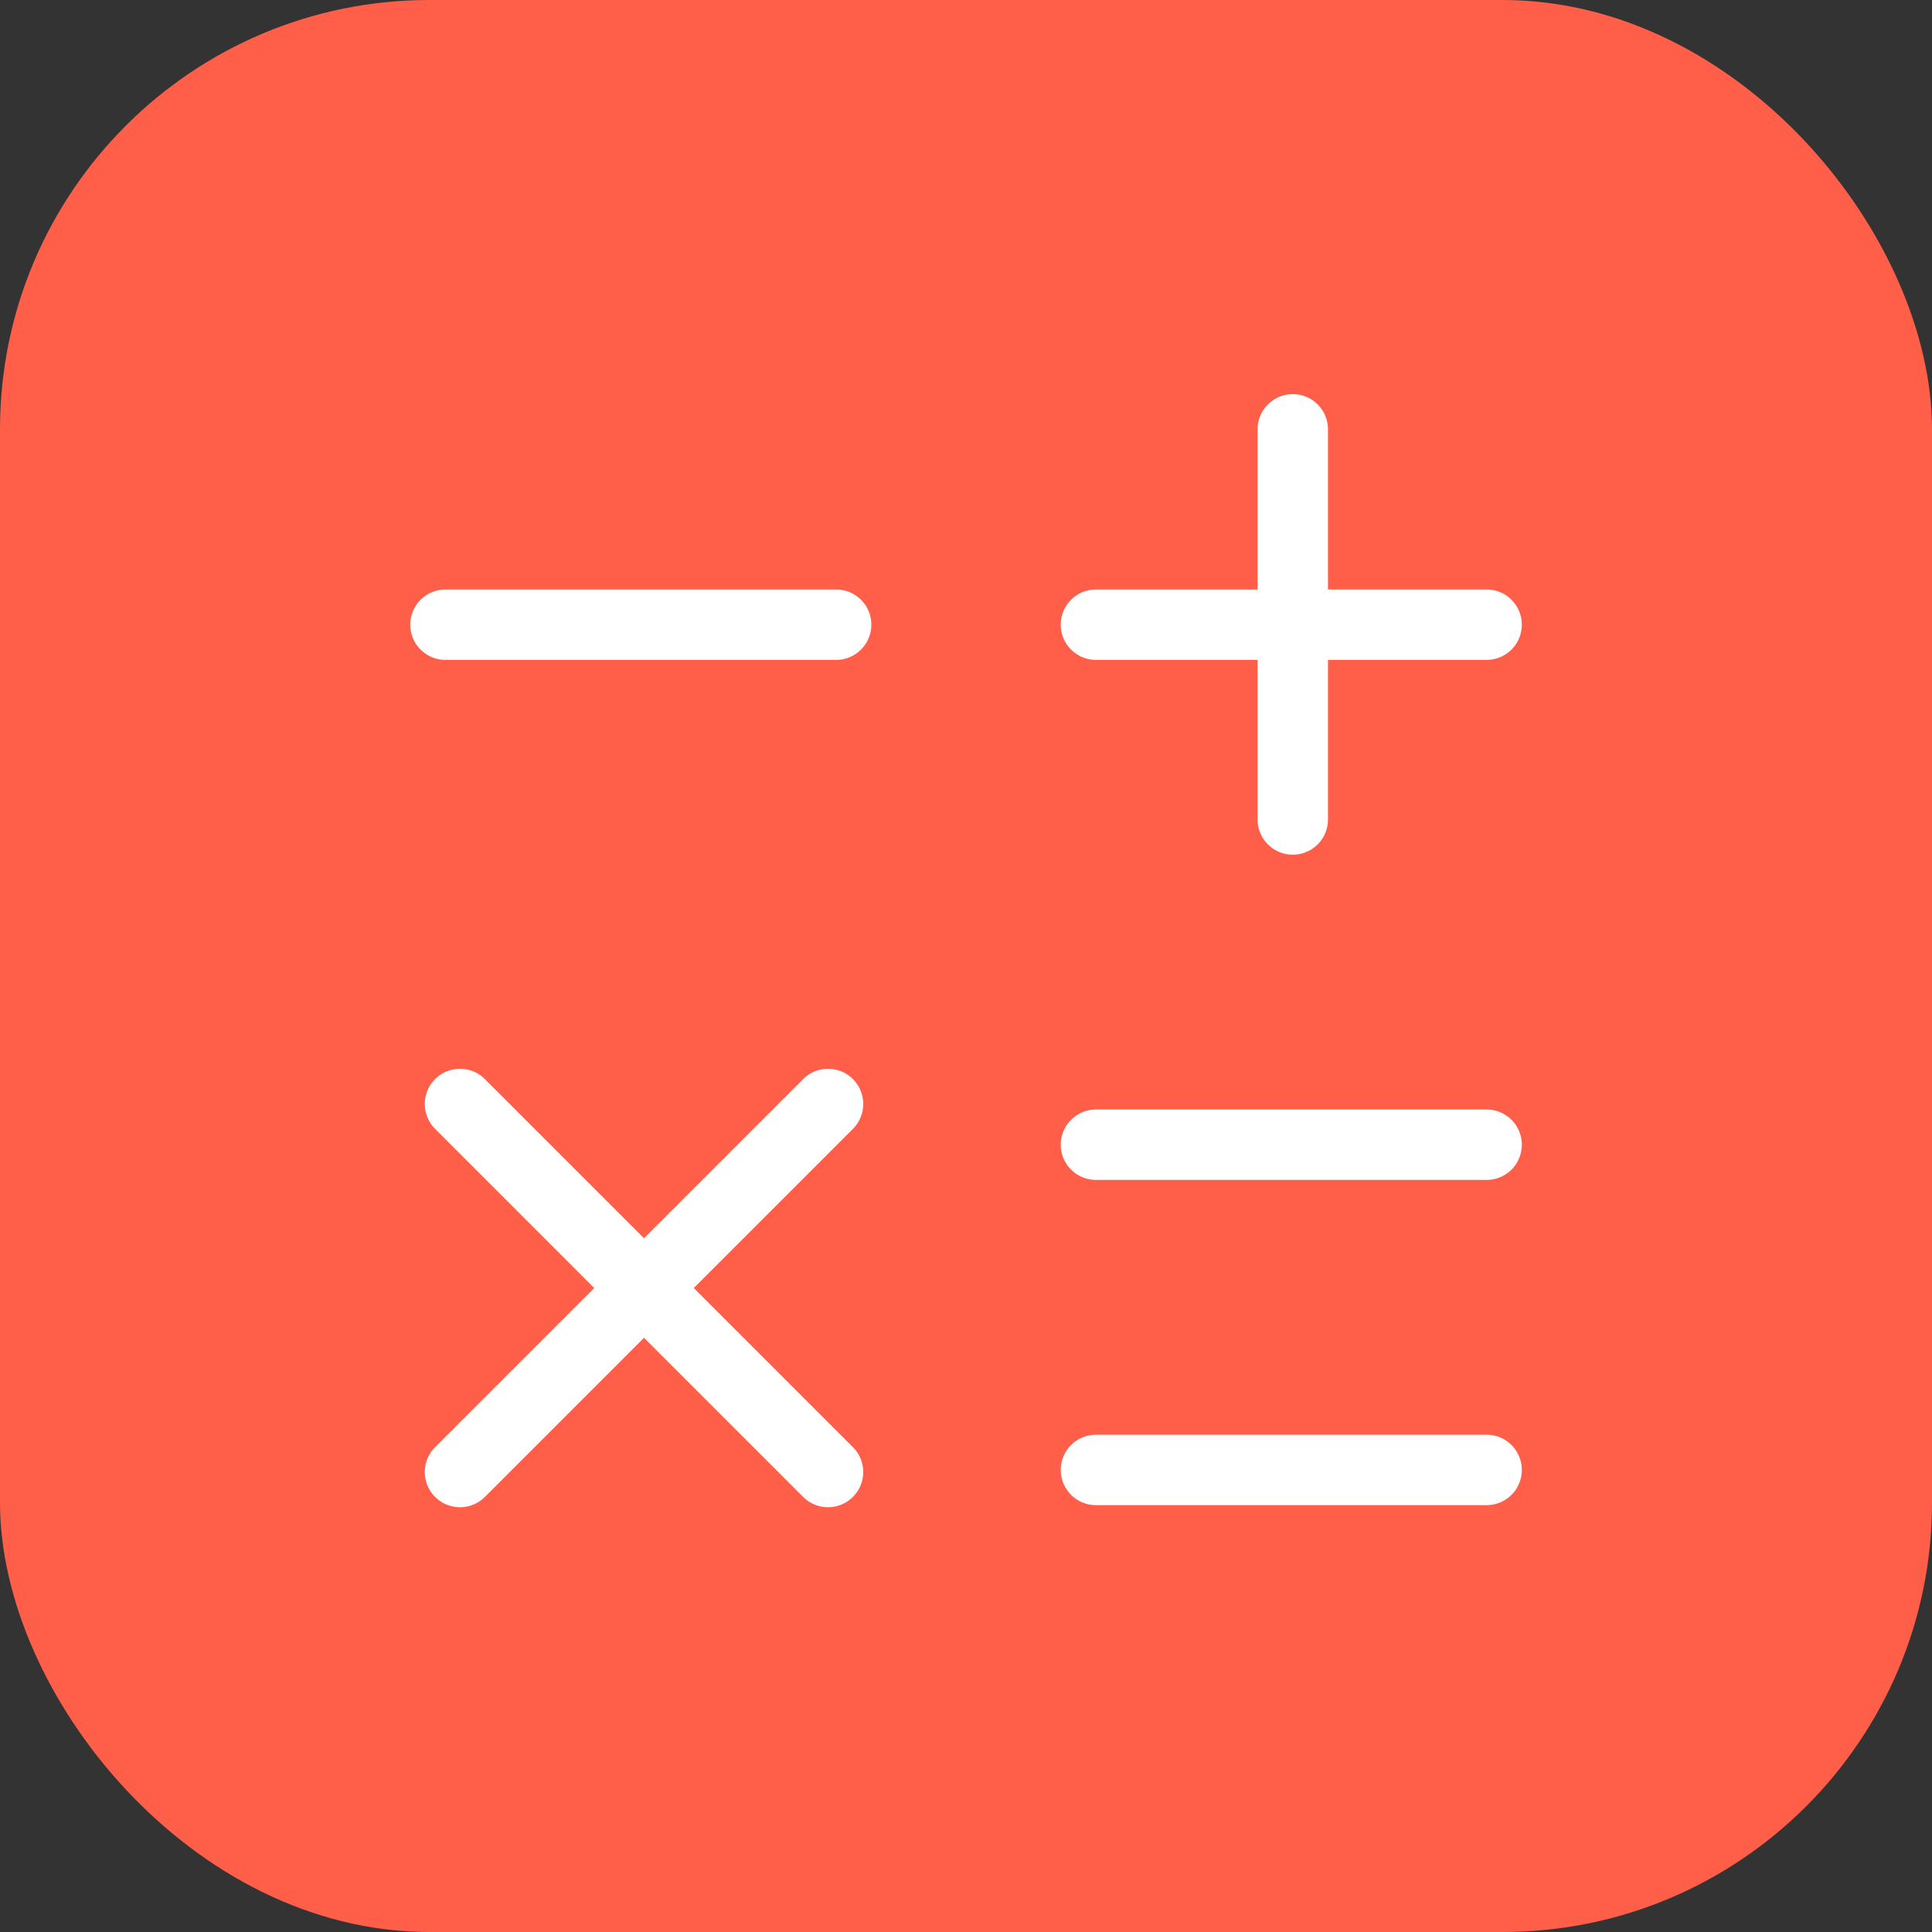 <svg width="36" height="36" viewBox="0 0 36 36" fill="none" xmlns="http://www.w3.org/2000/svg">
<rect x="0" y="0" width="36" height="36" fill="#333333" stroke="none"/>
<g id="vuesax/linear/math">
<rect width="36" height="36" rx="8" fill="#FF5E48"/>
<g id="vuesax/linear/math_2">
<g id="math">
<path id="Vector" d="M20.421 11.64H27.701" stroke="white" stroke-width="1.312" stroke-linecap="round" stroke-linejoin="round"/>
<path id="Vector_2" d="M8.3 11.64H15.58" stroke="white" stroke-width="1.312" stroke-linecap="round" stroke-linejoin="round"/>
<path id="Vector_3" d="M20.421 21.33H27.701" stroke="white" stroke-width="1.312" stroke-linecap="round" stroke-linejoin="round"/>
<path id="Vector_4" d="M20.421 27.39H27.701" stroke="white" stroke-width="1.312" stroke-linecap="round" stroke-linejoin="round"/>
<path id="Vector_5" d="M24.089 15.27V8" stroke="white" stroke-width="1.312" stroke-linecap="round" stroke-linejoin="round"/>
<path id="Vector_6" d="M8.571 27.429L15.429 20.571" stroke="white" stroke-width="1.312" stroke-linecap="round" stroke-linejoin="round"/>
<path id="Vector_7" d="M15.429 27.429L8.571 20.571" stroke="white" stroke-width="1.312" stroke-linecap="round" stroke-linejoin="round"/>
</g>
</g>
</g>
</svg>
